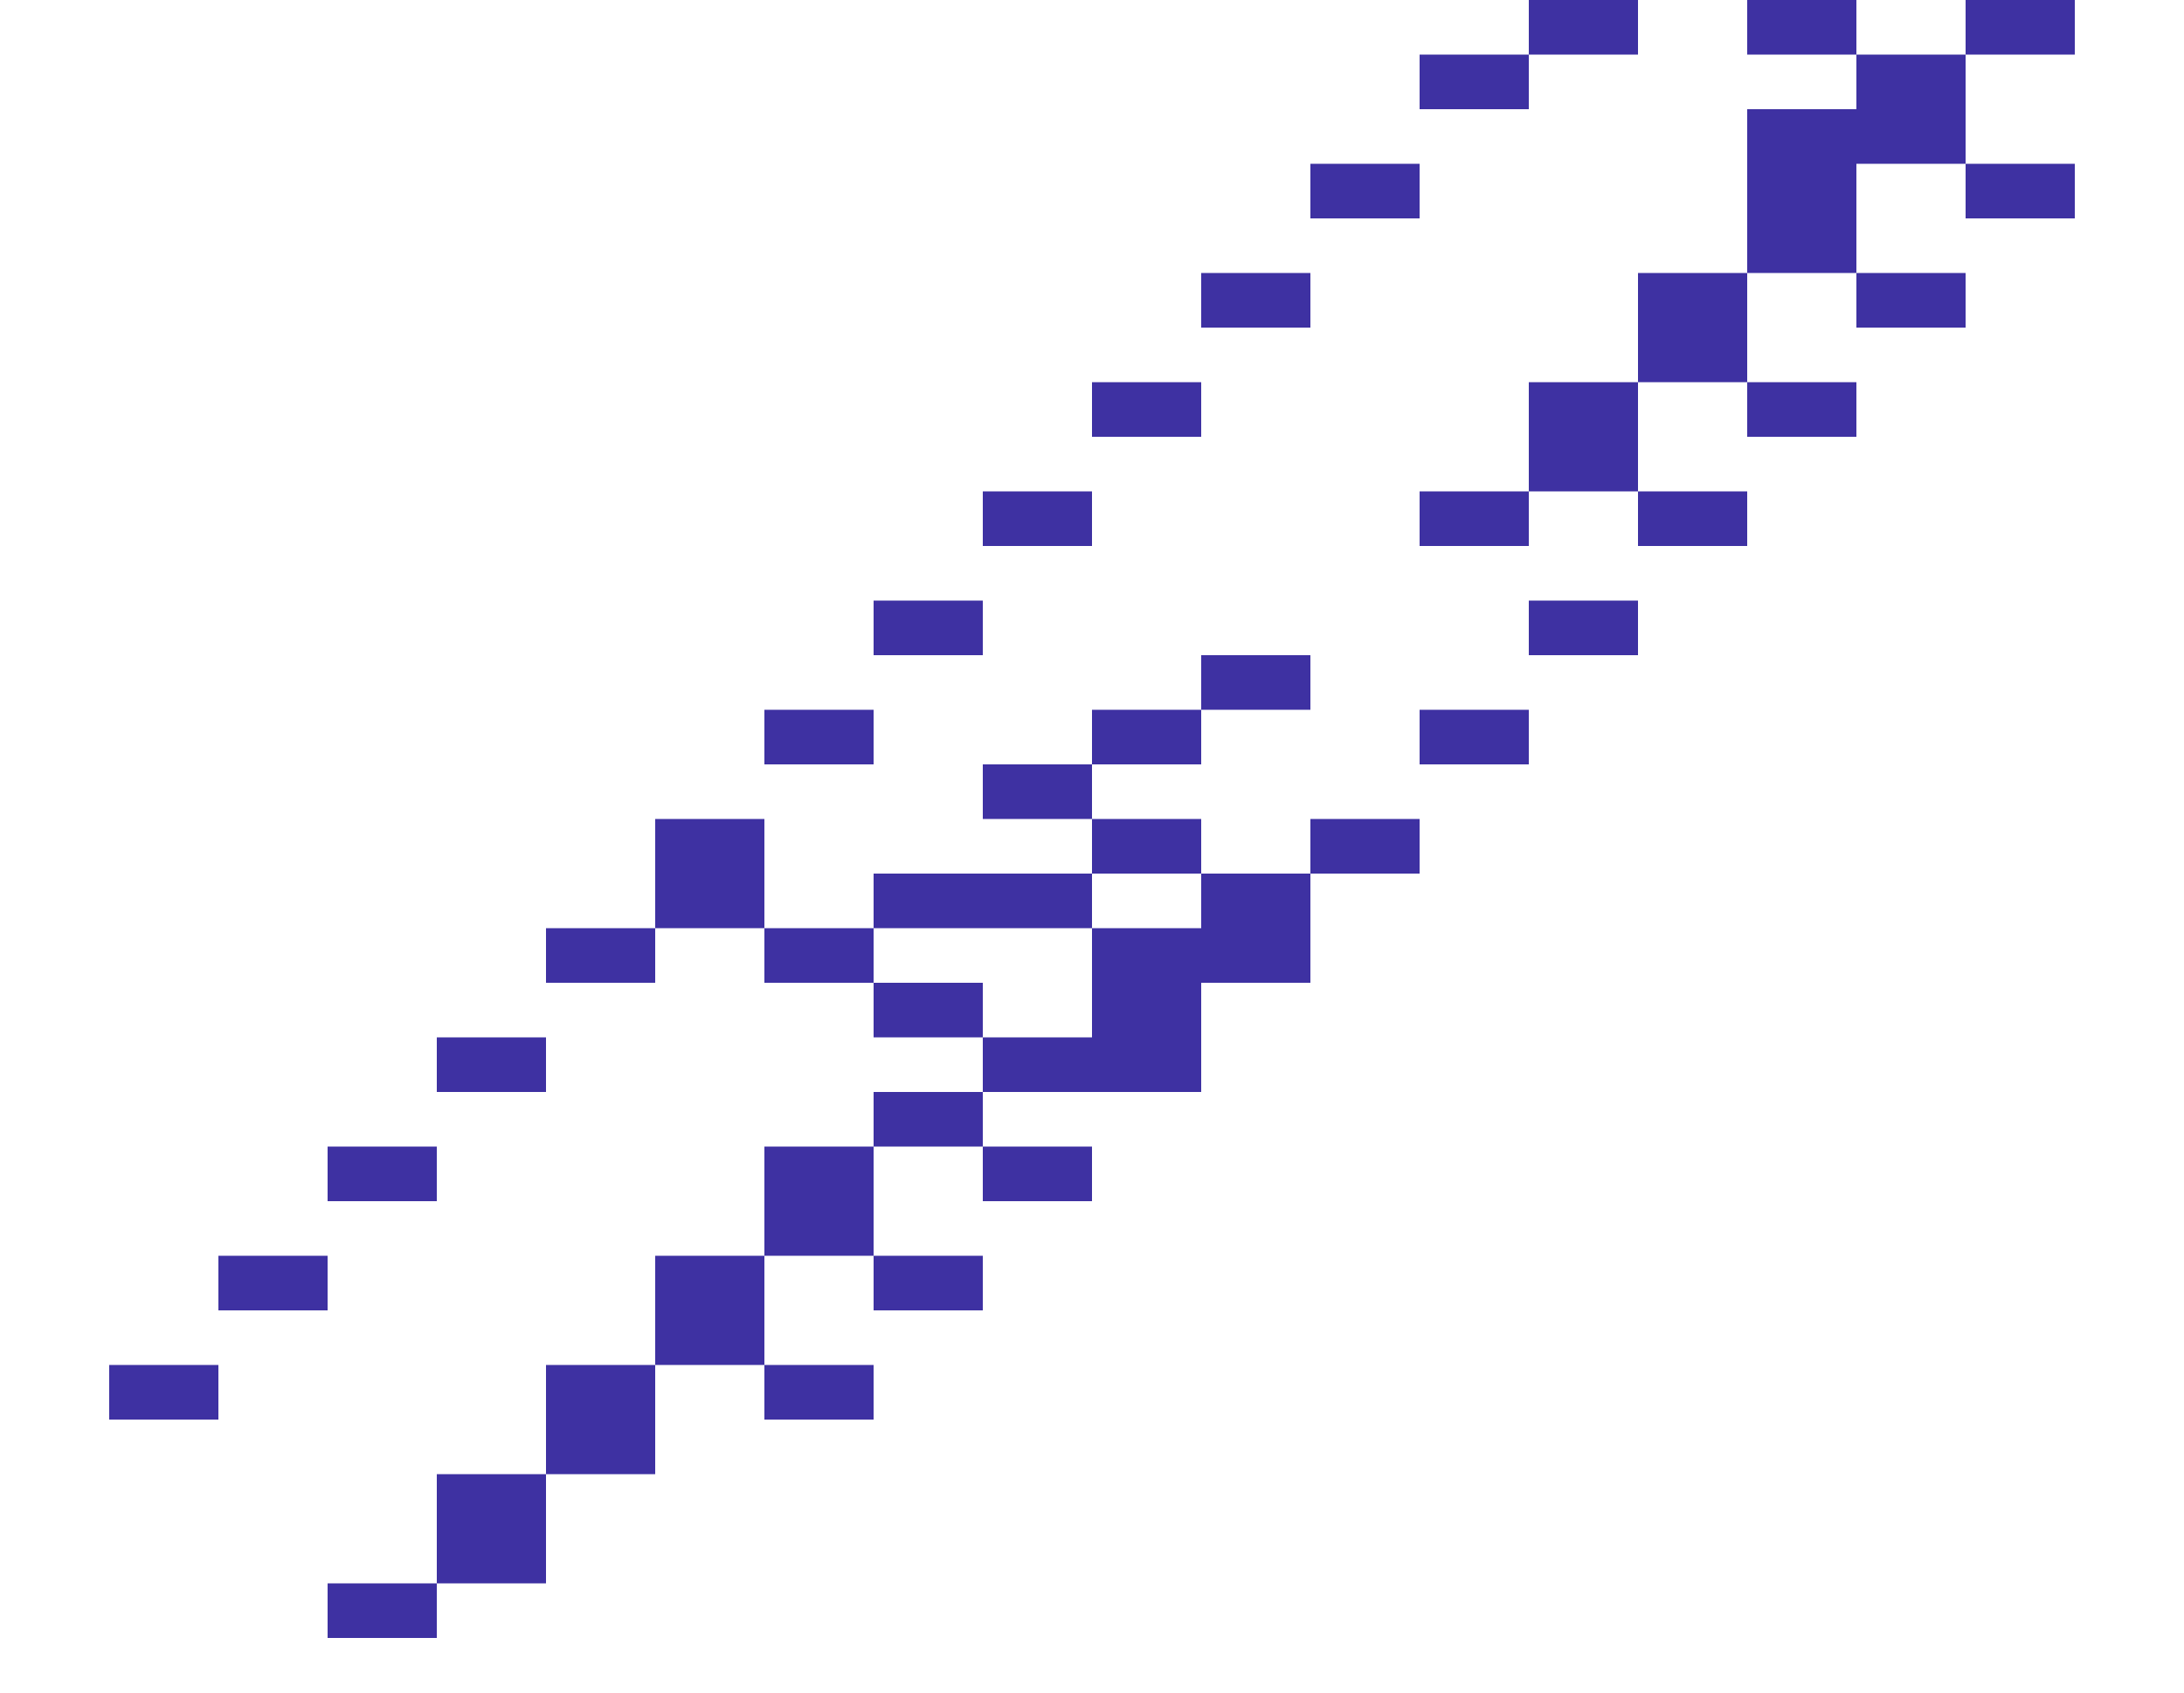 <?xml version="1.0" encoding="utf-8"?>
<!-- Generator: Adobe Illustrator 15.0.0, SVG Export Plug-In . SVG Version: 6.00 Build 0)  -->
<!DOCTYPE svg PUBLIC "-//W3C//DTD SVG 1.1//EN" "http://www.w3.org/Graphics/SVG/1.1/DTD/svg11.dtd">
<svg version="1.1" id="Layer_1" xmlns:ev="http://www.w3.org/2001/xml-events"
	 xmlns="http://www.w3.org/2000/svg" xmlns:xlink="http://www.w3.org/1999/xlink" x="0px" y="0px" width="1600px" height="1240px"
	 viewBox="0 0 1600 1240" enable-background="new 0 0 1600 1240" xml:space="preserve">
<g>
	<polygon fill="#3E31A2" points="1200,40 1200,0 1160,0 1120,0 1120,40 1160,40 	"/>
	<polygon fill="#3E31A2" points="1320,40 1360,40 1360,0 1320,0 1280,0 1280,40 	"/>
	<polygon fill="#3E31A2" points="1480,0 1440,0 1440,40 1480,40 1520,40 1520,0 	"/>
	<polygon fill="#3E31A2" points="1120,80 1120,40 1080,40 1040,40 1040,80 1080,80 	"/>
	<polygon fill="#3E31A2" points="1360,40 1360,80 1320,80 1280,80 1280,120 1280,160 1280,200 1320,200 1360,200 1360,160 1360,120 1400,120 1440,120 1440,80 1440,40 1400,40 	"/>
	<polygon fill="#3E31A2" points="1040,160 1040,120 1000,120 960,120 960,160 1000,160 	"/>
	<polygon fill="#3E31A2" points="1440,120 1440,160 1480,160 1520,160 1520,120 1480,120 	"/>
	<polygon fill="#3E31A2" points="960,240 960,200 920,200 880,200 880,240 920,240 	"/>
	<polygon fill="#3E31A2" points="1200,200 1200,240 1200,280 1240,280 1280,280 1280,240 1280,200 1240,200 	"/>
	<polygon fill="#3E31A2" points="1360,200 1360,240 1400,240 1440,240 1440,200 1400,200 	"/>
	<polygon fill="#3E31A2" points="880,320 880,280 840,280 800,280 800,320 840,320 	"/>
	<polygon fill="#3E31A2" points="1120,280 1120,320 1120,360 1160,360 1200,360 1200,320 1200,280 1160,280 	"/>
	<polygon fill="#3E31A2" points="1280,280 1280,320 1320,320 1360,320 1360,280 1320,280 	"/>
	<polygon fill="#3E31A2" points="800,400 800,360 760,360 720,360 720,400 760,400 	"/>
	<polygon fill="#3E31A2" points="1040,360 1040,400 1080,400 1120,400 1120,360 1080,360 	"/>
	<polygon fill="#3E31A2" points="1200,360 1200,400 1240,400 1280,400 1280,360 1240,360 	"/>
	<polygon fill="#3E31A2" points="720,480 720,440 680,440 640,440 640,480 680,480 	"/>
	<polygon fill="#3E31A2" points="1120,440 1120,480 1160,480 1200,480 1200,440 1160,440 	"/>
	<polygon fill="#3E31A2" points="880,480 880,520 920,520 960,520 960,480 920,480 	"/>
	<polygon fill="#3E31A2" points="640,560 640,520 600,520 560,520 560,560 600,560 	"/>
	<polygon fill="#3E31A2" points="800,520 800,560 840,560 880,560 880,520 840,520 	"/>
	<polygon fill="#3E31A2" points="1040,520 1040,560 1080,560 1120,560 1120,520 1080,520 	"/>
	<polygon fill="#3E31A2" points="720,560 720,600 760,600 800,600 800,560 760,560 	"/>
	<polygon fill="#3E31A2" points="840,640 880,640 880,600 840,600 800,600 800,640 	"/>
	<polygon fill="#3E31A2" points="960,600 960,640 1000,640 1040,640 1040,600 1000,600 	"/>
	<polygon fill="#3E31A2" points="560,680 560,640 560,600 520,600 480,600 480,640 480,680 520,680 	"/>
	<polygon fill="#3E31A2" points="760,640 720,640 680,640 640,640 640,680 680,680 720,680 760,680 800,680 800,640 	"/>
	<polygon fill="#3E31A2" points="880,640 880,680 840,680 800,680 800,720 800,760 760,760 720,760 720,800 760,800 800,800 840,800 880,800 880,760 880,720 920,720 960,720 960,680 960,640 920,640 	"/>
	<polygon fill="#3E31A2" points="480,720 480,680 440,680 400,680 400,720 440,720 	"/>
	<polygon fill="#3E31A2" points="640,720 640,680 600,680 560,680 560,720 600,720 	"/>
	<polygon fill="#3E31A2" points="680,720 640,720 640,760 680,760 720,760 720,720 	"/>
	<polygon fill="#3E31A2" points="400,800 400,760 360,760 320,760 320,800 360,800 	"/>
	<polygon fill="#3E31A2" points="640,800 640,840 680,840 720,840 720,800 680,800 	"/>
	<polygon fill="#3E31A2" points="320,880 320,840 280,840 240,840 240,880 280,880 	"/>
	<polygon fill="#3E31A2" points="560,840 560,880 560,920 600,920 640,920 640,880 640,840 600,840 	"/>
	<polygon fill="#3E31A2" points="720,840 720,880 760,880 800,880 800,840 760,840 	"/>
	<polygon fill="#3E31A2" points="240,960 240,920 200,920 160,920 160,960 200,960 	"/>
	<polygon fill="#3E31A2" points="480,920 480,960 480,1000 520,1000 560,1000 560,960 560,920 520,920 	"/>
	<polygon fill="#3E31A2" points="640,920 640,960 680,960 720,960 720,920 680,920 	"/>
	<polygon fill="#3E31A2" points="160,1040 160,1000 120,1000 80,1000 80,1040 120,1040 	"/>
	<polygon fill="#3E31A2" points="400,1000 400,1040 400,1080 440,1080 480,1080 480,1040 480,1000 440,1000 	"/>
	<polygon fill="#3E31A2" points="560,1000 560,1040 600,1040 640,1040 640,1000 600,1000 	"/>
	<polygon fill="#3E31A2" points="320,1080 320,1120 320,1160 360,1160 400,1160 400,1120 400,1080 360,1080 	"/>
	<polygon fill="#3E31A2" points="240,1160 240,1200 280,1200 320,1200 320,1160 280,1160 	"/>
</g>
</svg>
